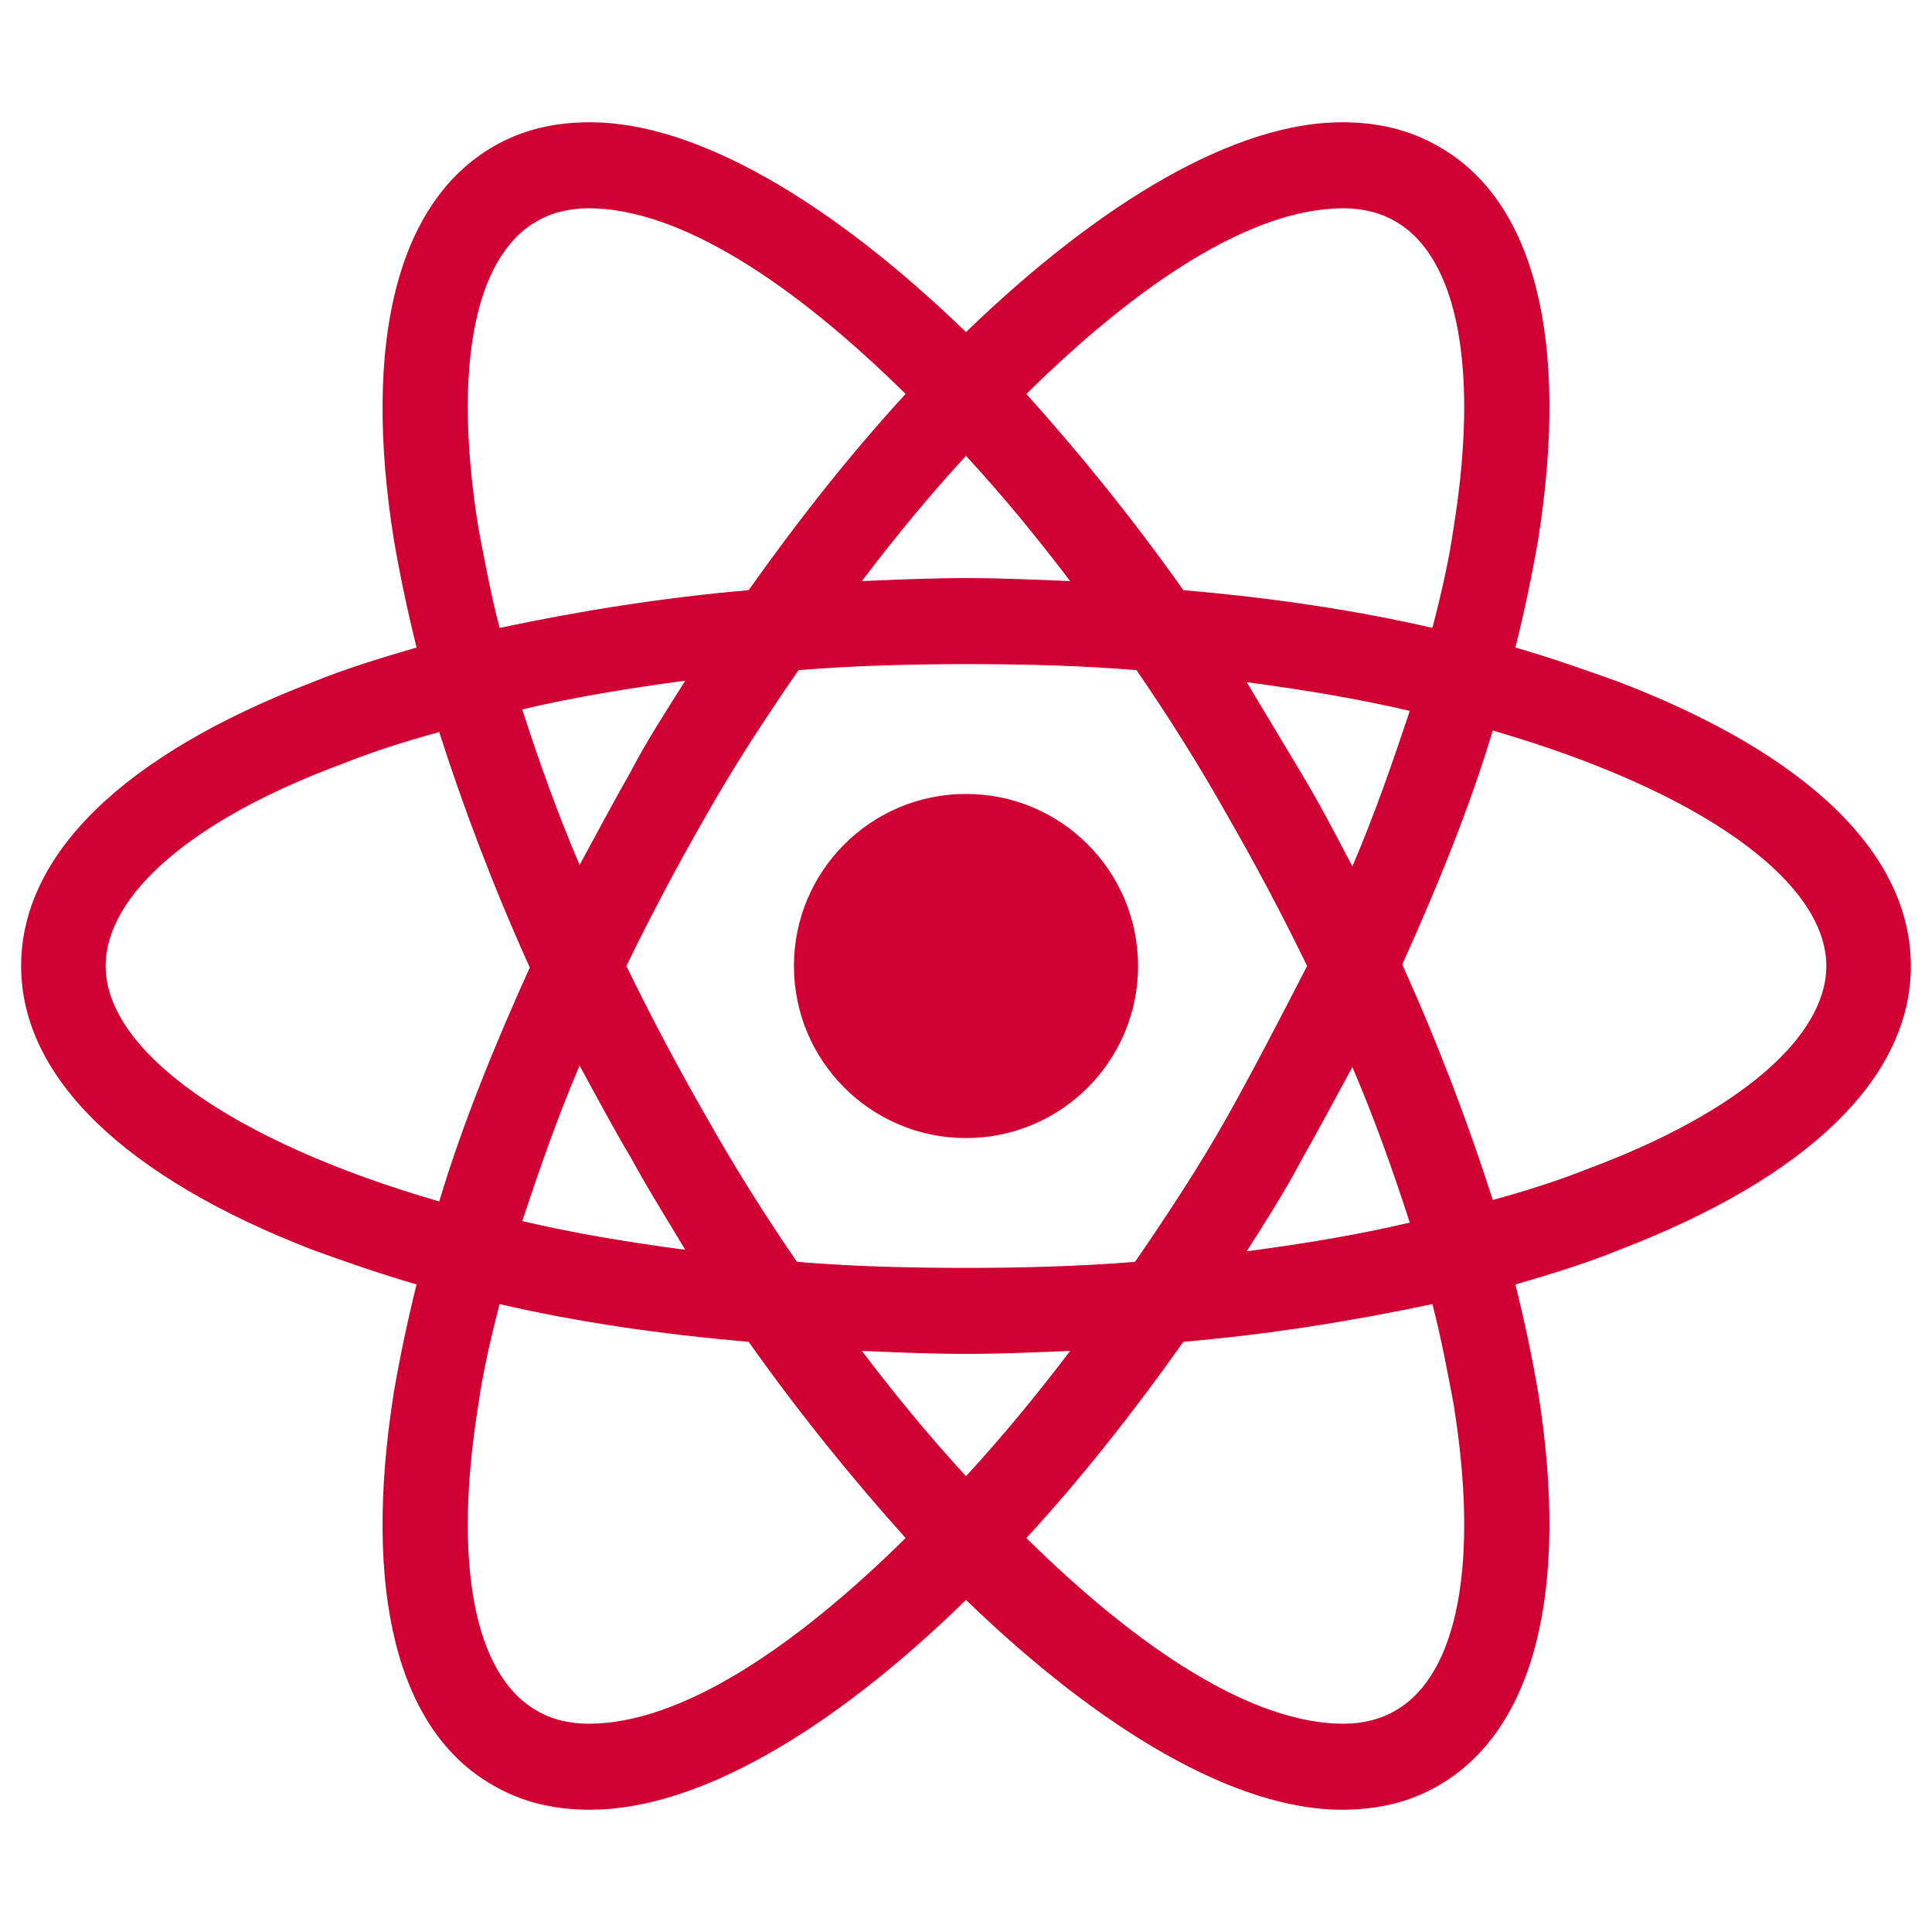 <svg width="100" height="100" viewBox="0 0 100 100" fill="none" xmlns="http://www.w3.org/2000/svg">
<path d="M50 58.906C54.919 58.906 58.906 54.919 58.906 50C58.906 45.081 54.919 41.094 50 41.094C45.081 41.094 41.094 45.081 41.094 50C41.094 54.919 45.081 58.906 50 58.906Z" fill="#D10033"/>
<path d="M83.828 35.312C82.109 34.688 80.312 34.062 78.438 33.516C78.906 31.641 79.297 29.766 79.609 27.969C81.25 17.656 79.453 10.391 74.453 7.578C72.969 6.719 71.328 6.328 69.453 6.328C63.984 6.328 57.031 10.391 50 17.188C42.969 10.391 36.016 6.328 30.547 6.328C28.672 6.328 27.031 6.719 25.547 7.578C20.547 10.469 18.75 17.734 20.391 27.969C20.703 29.766 21.094 31.641 21.562 33.516C19.688 34.062 17.891 34.609 16.172 35.312C6.406 39.062 1.094 44.219 1.094 50C1.094 55.781 6.484 60.938 16.172 64.688C17.891 65.312 19.688 65.938 21.562 66.484C21.094 68.359 20.703 70.234 20.391 72.031C18.75 82.344 20.547 89.609 25.547 92.422C27.031 93.281 28.672 93.672 30.547 93.672C36.094 93.672 43.047 89.609 50 82.812C57.031 89.609 63.984 93.672 69.453 93.672C71.328 93.672 72.969 93.281 74.453 92.422C79.453 89.531 81.25 82.266 79.609 72.031C79.297 70.234 78.906 68.359 78.438 66.484C80.312 65.938 82.109 65.391 83.828 64.688C93.594 60.938 98.906 55.781 98.906 50C98.906 44.219 93.594 39.062 83.828 35.312ZM72.266 11.484C75.469 13.359 76.562 19.141 75.234 27.344C75 28.984 74.609 30.703 74.141 32.5C70.078 31.562 65.781 30.938 61.25 30.547C58.594 26.797 55.859 23.438 53.125 20.391C58.906 14.688 64.766 10.781 69.531 10.781C70.547 10.781 71.484 11.016 72.266 11.484ZM63.516 57.812C62.109 60.312 60.469 62.812 58.75 65.312C55.859 65.547 52.969 65.625 50 65.625C46.953 65.625 44.062 65.547 41.25 65.312C39.531 62.812 37.969 60.312 36.562 57.812C35.078 55.234 33.672 52.578 32.422 50C33.672 47.422 35.078 44.766 36.562 42.188C37.969 39.688 39.609 37.188 41.328 34.688C44.219 34.453 47.109 34.375 50.078 34.375C53.125 34.375 56.016 34.453 58.828 34.688C60.547 37.188 62.109 39.688 63.516 42.188C65 44.766 66.406 47.422 67.656 50C66.328 52.578 65 55.156 63.516 57.812ZM70 55.234C71.172 57.969 72.109 60.625 72.969 63.281C70.312 63.906 67.5 64.375 64.531 64.766C65.469 63.281 66.484 61.719 67.344 60.078C68.281 58.438 69.141 56.797 70 55.234ZM50 76.406C48.125 74.375 46.328 72.188 44.609 69.922C46.406 70 48.203 70.078 50 70.078C51.797 70.078 53.594 70 55.391 69.922C53.672 72.188 51.875 74.375 50 76.406ZM35.469 64.688C32.5 64.297 29.688 63.828 27.031 63.203C27.891 60.625 28.828 57.891 30 55.156C30.859 56.719 31.719 58.359 32.656 59.922C33.594 61.641 34.531 63.125 35.469 64.688ZM30 44.766C28.828 42.031 27.891 39.375 27.031 36.719C29.688 36.094 32.5 35.625 35.469 35.234C34.531 36.719 33.516 38.281 32.656 39.922C31.719 41.562 30.859 43.203 30 44.766ZM50 23.594C51.875 25.625 53.672 27.812 55.391 30.078C53.594 30 51.797 29.922 50 29.922C48.203 29.922 46.406 30 44.609 30.078C46.328 27.812 48.125 25.625 50 23.594ZM67.344 40L64.531 35.312C67.5 35.703 70.312 36.172 72.969 36.797C72.109 39.375 71.172 42.109 70 44.844C69.141 43.203 68.281 41.562 67.344 40ZM24.766 27.344C23.438 19.141 24.531 13.359 27.734 11.484C28.516 11.016 29.453 10.781 30.469 10.781C35.156 10.781 41.016 14.609 46.875 20.391C44.141 23.359 41.406 26.797 38.75 30.547C34.219 30.938 29.922 31.641 25.859 32.5C25.391 30.703 25.078 28.984 24.766 27.344ZM5.469 50C5.469 46.328 9.922 42.422 17.734 39.531C19.297 38.906 21.016 38.359 22.734 37.891C23.984 41.797 25.547 45.938 27.422 50.078C25.547 54.219 23.906 58.281 22.734 62.188C11.953 59.062 5.469 54.375 5.469 50ZM27.734 88.516C24.531 86.641 23.438 80.859 24.766 72.656C25 71.016 25.391 69.297 25.859 67.5C29.922 68.438 34.219 69.062 38.75 69.453C41.406 73.203 44.141 76.562 46.875 79.609C41.094 85.312 35.234 89.219 30.469 89.219C29.453 89.219 28.516 88.984 27.734 88.516ZM75.234 72.656C76.562 80.859 75.469 86.641 72.266 88.516C71.484 88.984 70.547 89.219 69.531 89.219C64.844 89.219 58.984 85.391 53.125 79.609C55.859 76.641 58.594 73.203 61.25 69.453C65.781 69.062 70.078 68.359 74.141 67.5C74.609 69.297 74.922 71.016 75.234 72.656ZM82.266 60.469C80.703 61.094 78.984 61.641 77.266 62.109C76.016 58.203 74.453 54.062 72.578 49.922C74.453 45.781 76.094 41.719 77.266 37.812C88.047 40.938 94.531 45.625 94.531 50C94.531 53.672 90 57.578 82.266 60.469Z" fill="#D10033"/>
</svg>
